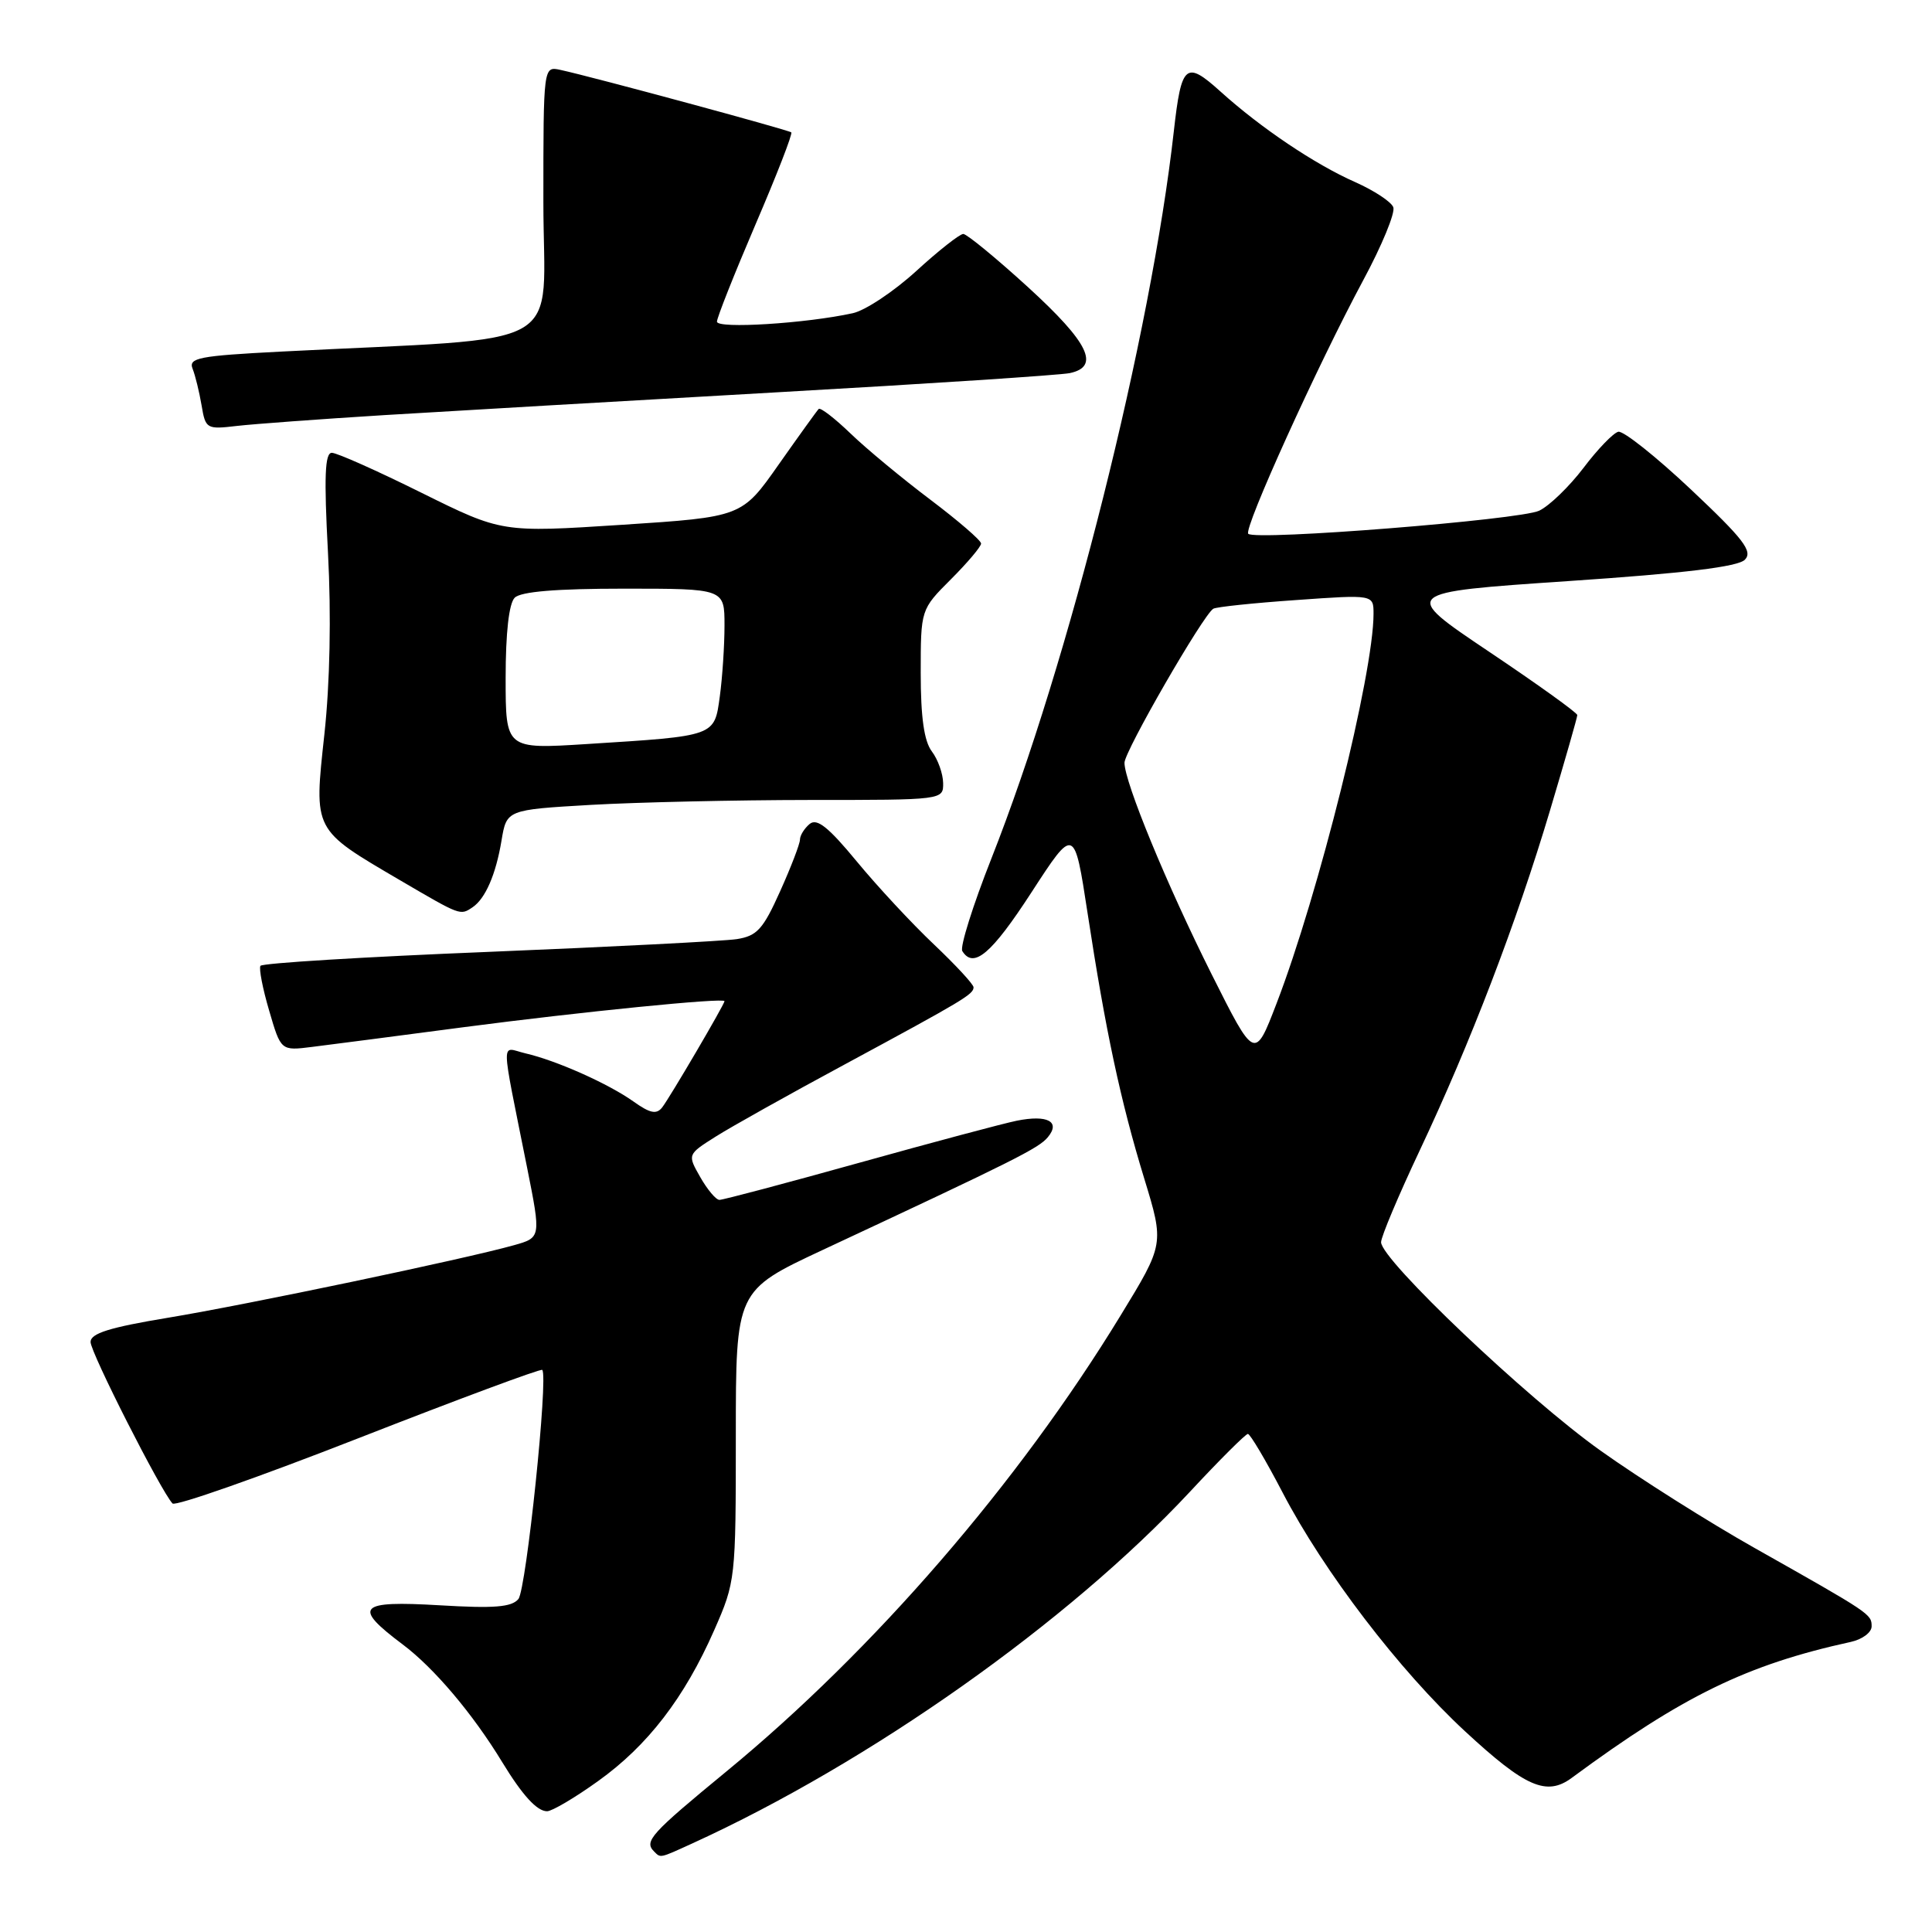 <?xml version="1.0" encoding="UTF-8" standalone="no"?>
<!DOCTYPE svg PUBLIC "-//W3C//DTD SVG 1.1//EN" "http://www.w3.org/Graphics/SVG/1.1/DTD/svg11.dtd" >
<svg xmlns="http://www.w3.org/2000/svg" xmlns:xlink="http://www.w3.org/1999/xlink" version="1.1" viewBox="0 0 256 256">
 <g >
 <path fill="currentColor"
d=" M 91.72 244.27 C 115.28 233.52 141.54 214.96 157.66 197.68 C 161.59 193.45 165.06 190.00 165.35 190.00 C 165.65 190.00 167.72 193.49 169.94 197.75 C 175.39 208.22 185.45 221.38 194.13 229.41 C 202.12 236.81 204.93 238.04 208.26 235.58 C 223.01 224.70 231.46 220.58 245.25 217.56 C 246.76 217.23 248.00 216.31 248.00 215.50 C 248.00 213.88 247.88 213.80 232.50 205.12 C 226.45 201.71 217.25 195.90 212.07 192.21 C 202.36 185.31 183.00 166.92 183.00 164.60 C 183.00 163.88 185.30 158.42 188.11 152.46 C 194.83 138.21 200.93 122.31 205.38 107.40 C 207.37 100.74 209.00 95.05 209.00 94.75 C 209.00 94.45 203.74 90.67 197.30 86.35 C 185.61 78.50 185.61 78.50 207.76 77.00 C 223.34 75.95 230.30 75.10 231.21 74.16 C 232.28 73.05 231.03 71.43 224.07 64.87 C 219.43 60.50 215.09 57.05 214.43 57.21 C 213.77 57.37 211.69 59.52 209.82 62.00 C 207.94 64.47 205.30 67.03 203.95 67.67 C 201.42 68.88 166.34 71.67 165.40 70.73 C 164.75 70.08 174.58 48.40 180.63 37.14 C 183.11 32.54 184.90 28.19 184.62 27.46 C 184.35 26.74 182.08 25.25 179.59 24.14 C 174.22 21.77 167.06 16.95 161.71 12.12 C 157.12 7.98 156.54 8.47 155.54 17.37 C 152.51 44.41 141.64 87.73 131.36 113.77 C 128.91 119.97 127.18 125.49 127.51 126.02 C 129.00 128.42 131.38 126.40 136.67 118.25 C 142.35 109.50 142.35 109.50 144.11 121.00 C 146.48 136.52 148.46 145.84 151.62 156.17 C 154.27 164.84 154.27 164.84 148.47 174.33 C 134.92 196.54 115.82 218.63 96.26 234.72 C 86.21 242.99 85.31 243.98 86.67 245.33 C 87.55 246.22 87.38 246.25 91.72 244.27 Z  M 79.24 236.01 C 85.82 231.31 90.70 224.96 94.64 216.00 C 97.46 209.59 97.50 209.25 97.50 190.25 C 97.50 171.01 97.50 171.01 109.00 165.63 C 134.50 153.72 137.63 152.15 138.84 150.69 C 140.56 148.62 138.81 147.68 134.73 148.50 C 132.95 148.86 123.55 151.37 113.83 154.08 C 104.11 156.79 95.78 159.00 95.33 158.99 C 94.87 158.99 93.73 157.63 92.79 155.98 C 91.08 152.98 91.08 152.98 94.81 150.62 C 96.86 149.32 104.58 145.00 111.97 141.02 C 127.71 132.52 129.00 131.75 129.00 130.82 C 129.00 130.43 126.64 127.88 123.75 125.14 C 120.86 122.41 116.26 117.46 113.53 114.15 C 109.76 109.58 108.25 108.38 107.28 109.18 C 106.58 109.77 106.00 110.70 106.00 111.25 C 106.00 111.80 104.82 114.88 103.37 118.10 C 101.11 123.14 100.31 124.02 97.62 124.44 C 95.91 124.70 81.09 125.46 64.71 126.13 C 48.32 126.79 34.73 127.62 34.51 127.98 C 34.29 128.34 34.81 131.02 35.67 133.93 C 37.22 139.24 37.22 139.24 41.36 138.72 C 43.64 138.44 52.70 137.26 61.50 136.10 C 76.99 134.07 96.00 132.17 96.00 132.66 C 96.00 133.08 88.74 145.46 87.74 146.74 C 86.99 147.70 86.13 147.52 83.93 145.95 C 80.62 143.60 73.76 140.53 69.61 139.57 C 66.32 138.80 66.29 136.92 69.85 154.75 C 71.69 163.99 71.69 163.99 68.09 165.00 C 61.62 166.82 32.72 172.88 22.25 174.61 C 14.51 175.89 12.00 176.68 12.00 177.82 C 12.00 179.22 21.32 197.58 22.86 199.22 C 23.24 199.62 34.33 195.72 47.52 190.56 C 60.71 185.40 71.66 181.33 71.85 181.52 C 72.68 182.34 69.73 210.62 68.69 211.88 C 67.79 212.96 65.48 213.14 58.27 212.71 C 47.45 212.07 46.67 212.88 53.35 217.89 C 57.51 221.01 62.64 227.07 66.55 233.50 C 69.22 237.88 71.15 240.00 72.49 240.00 C 73.14 240.00 76.18 238.21 79.24 236.01 Z  M 62.60 120.23 C 64.31 119.09 65.70 115.89 66.45 111.40 C 67.13 107.30 67.13 107.30 78.31 106.65 C 84.47 106.30 97.49 106.01 107.25 106.00 C 125.00 106.00 125.00 106.00 124.97 103.75 C 124.95 102.51 124.28 100.63 123.47 99.56 C 122.45 98.21 122.00 95.05 122.00 89.19 C 122.00 80.76 122.00 80.76 126.00 76.76 C 128.20 74.56 130.00 72.43 130.00 72.02 C 130.00 71.61 126.96 68.99 123.25 66.19 C 119.54 63.39 114.79 59.46 112.70 57.44 C 110.60 55.42 108.71 53.96 108.48 54.19 C 108.25 54.42 105.87 57.73 103.18 61.55 C 98.30 68.50 98.30 68.50 82.40 69.54 C 66.50 70.57 66.50 70.57 55.84 65.29 C 49.98 62.38 44.64 60.00 43.97 60.00 C 43.05 60.00 42.92 63.13 43.46 73.25 C 43.90 81.54 43.72 90.54 42.98 97.32 C 41.59 110.15 41.43 109.85 52.98 116.62 C 61.06 121.35 60.97 121.32 62.60 120.23 Z  M 51.00 55.00 C 59.53 54.48 82.92 53.12 103.00 51.98 C 123.08 50.85 140.51 49.70 141.75 49.44 C 145.81 48.58 144.28 45.42 136.25 38.08 C 131.99 34.19 128.11 31.01 127.64 31.00 C 127.17 31.00 124.36 33.21 121.40 35.92 C 118.44 38.62 114.66 41.14 113.00 41.50 C 106.81 42.86 95.00 43.60 95.00 42.62 C 95.00 42.09 97.30 36.30 100.10 29.76 C 102.91 23.22 105.05 17.72 104.85 17.54 C 104.50 17.22 78.62 10.21 74.25 9.26 C 72.00 8.77 72.00 8.77 72.00 26.76 C 72.00 46.91 76.09 44.59 37.19 46.59 C 26.34 47.15 24.95 47.42 25.52 48.86 C 25.88 49.76 26.41 51.95 26.71 53.71 C 27.23 56.83 27.38 56.91 31.37 56.44 C 33.64 56.18 42.47 55.53 51.00 55.00 Z  M 160.55 129.10 C 154.63 117.29 149.00 103.63 149.00 101.07 C 149.00 99.55 159.44 81.45 160.77 80.66 C 161.17 80.42 166.11 79.90 171.75 79.51 C 182.00 78.78 182.00 78.78 182.00 81.34 C 182.00 89.28 174.73 118.48 169.14 132.99 C 166.26 140.48 166.26 140.48 160.55 129.10 Z  M 67.00 89.84 C 67.00 83.83 67.44 79.96 68.20 79.20 C 69.01 78.39 73.69 78.00 82.70 78.00 C 96.00 78.00 96.00 78.00 96.00 82.86 C 96.00 85.53 95.72 89.77 95.38 92.27 C 94.65 97.60 94.89 97.51 77.75 98.59 C 67.00 99.27 67.00 99.27 67.00 89.84 Z "/>
</g>
</svg>
